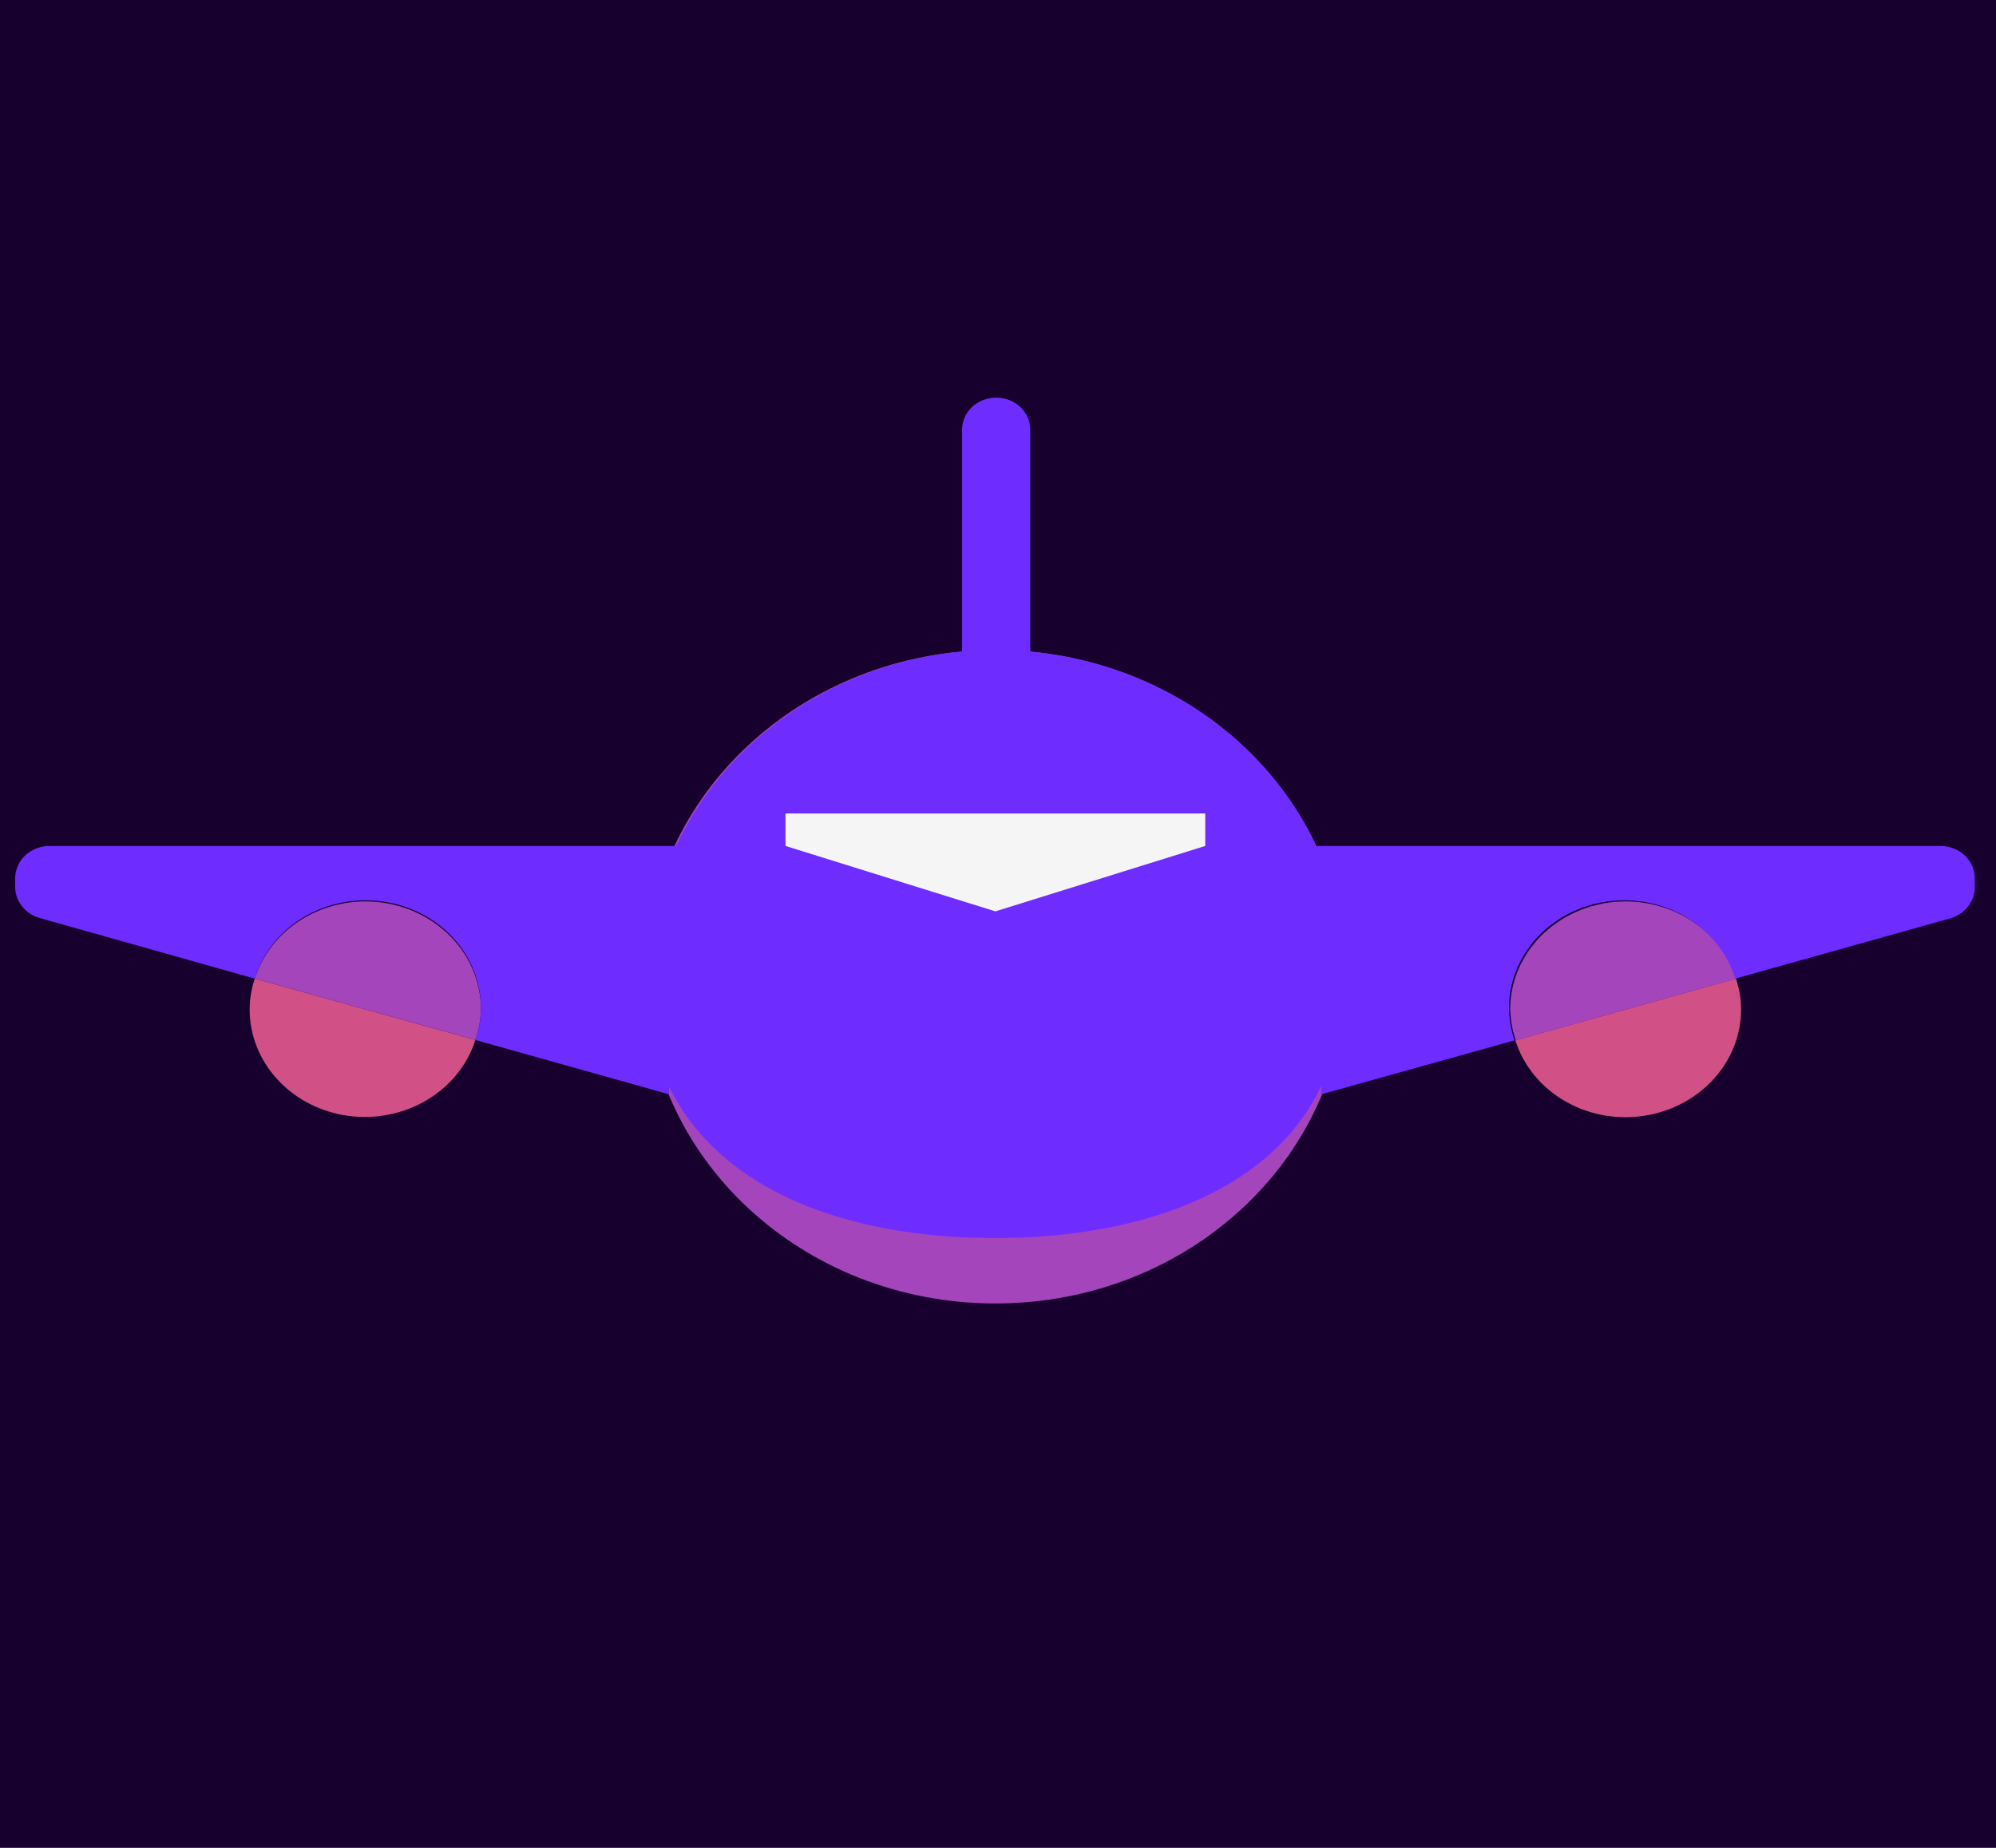 <svg width="54" height="50" viewBox="0 0 54 50" fill="none" xmlns="http://www.w3.org/2000/svg">
<rect width="54" height="50" fill="#E5E5E5"/>
<g id="Desktop">
<rect width="1440" height="2765" transform="translate(-502 -1529)" fill="white"/>
<g id="Frame">
<rect width="1440" height="1701" transform="translate(-502 -465)" fill="white"/>
<g id="Frame_2">
<g id="Frame_3">
<path id="Rectangle" d="M-32 -22C-32 -26.418 -28.418 -30 -24 -30H450.857C456.38 -30 460.857 -25.523 460.857 -20V159C460.857 164.523 456.38 169 450.857 169H-24C-28.418 169 -32 165.418 -32 161V-22Z" fill="#17002E"/>
<g id="Frame_4">
<g id="Frame_5">
<g id="Frame_6" clip-path="url(#clip0_0_1)">
<path id="Vector" d="M43.975 30.23C44.805 30.23 45.6 29.922 46.187 29.375C46.774 28.827 47.104 28.084 47.104 27.31C47.102 27.028 47.055 26.749 46.964 26.48L40.996 28.15C41.186 28.75 41.578 29.277 42.115 29.652C42.652 30.027 43.305 30.23 43.975 30.23Z" fill="#D15187"/>
<path id="Vector_2" d="M43.975 24.39C43.147 24.392 42.354 24.701 41.77 25.249C41.185 25.796 40.857 26.537 40.857 27.31C40.864 27.595 40.915 27.878 41.007 28.15L46.975 26.48C46.783 25.876 46.388 25.346 45.847 24.97C45.306 24.593 44.65 24.39 43.975 24.39Z" fill="#A445BB"/>
<path id="Vector_3" d="M6.754 27.31C6.753 28.01 7.022 28.686 7.512 29.215C8.002 29.745 8.68 30.092 9.422 30.193C10.164 30.293 10.92 30.141 11.551 29.764C12.183 29.387 12.648 28.811 12.861 28.14L6.893 26.48C6.802 26.749 6.756 27.028 6.754 27.31Z" fill="#D15187"/>
<path id="Vector_4" d="M9.882 24.39C9.209 24.392 8.555 24.596 8.017 24.973C7.478 25.349 7.084 25.878 6.893 26.48L12.861 28.14C12.955 27.872 13.005 27.592 13.011 27.31C13.011 26.926 12.93 26.547 12.773 26.192C12.615 25.838 12.385 25.516 12.094 25.245C11.804 24.974 11.459 24.759 11.079 24.612C10.7 24.465 10.293 24.39 9.882 24.39Z" fill="#A445BB"/>
<path id="Vector_5" d="M26.929 35.27C32.16 35.27 36.4 31.312 36.4 26.43C36.4 21.548 32.16 17.59 26.929 17.59C21.698 17.59 17.457 21.548 17.457 26.43C17.457 31.312 21.698 35.27 26.929 35.27Z" fill="#A445BB"/>
<path id="Vector_6" d="M52.514 22.89H35.607C34.934 21.451 33.863 20.205 32.504 19.281C31.144 18.357 29.545 17.787 27.872 17.63V11.63C27.873 11.516 27.85 11.403 27.804 11.298C27.759 11.192 27.691 11.096 27.605 11.015C27.52 10.934 27.418 10.87 27.305 10.826C27.193 10.783 27.072 10.76 26.95 10.76C26.828 10.76 26.707 10.783 26.595 10.826C26.482 10.87 26.38 10.934 26.295 11.015C26.209 11.096 26.141 11.192 26.096 11.298C26.05 11.403 26.027 11.516 26.029 11.63V17.63C24.355 17.787 22.756 18.357 21.396 19.281C20.037 20.205 18.966 21.451 18.293 22.89H1.343C1.096 22.89 0.859 22.982 0.684 23.145C0.509 23.308 0.411 23.529 0.411 23.76V24C0.411 24.188 0.475 24.371 0.595 24.522C0.715 24.673 0.883 24.785 1.075 24.84L6.893 26.48C7.099 25.801 7.562 25.215 8.196 24.83C8.831 24.446 9.593 24.29 10.342 24.392C11.09 24.493 11.773 24.845 12.264 25.382C12.755 25.919 13.021 26.604 13.011 27.31C13.005 27.592 12.955 27.872 12.861 28.14L18.1 29.61V29.4C19.471 32.21 22.9 33.5 26.918 33.5C30.936 33.5 34.418 32.2 35.746 29.38V29.61L40.975 28.15C40.883 27.878 40.832 27.595 40.825 27.31C40.815 26.604 41.08 25.919 41.571 25.382C42.062 24.845 42.746 24.493 43.494 24.392C44.243 24.29 45.005 24.446 45.639 24.83C46.274 25.215 46.737 25.801 46.943 26.48L52.761 24.85C52.953 24.794 53.121 24.683 53.241 24.532C53.36 24.381 53.425 24.198 53.425 24.01V23.76C53.425 23.533 53.33 23.314 53.16 23.152C52.989 22.989 52.758 22.895 52.514 22.89Z" fill="#6F2CFF"/>
<path id="Vector_7" d="M32.607 22.01V22.89L26.929 24.66L21.25 22.89V22.01H32.607Z" fill="#F5F5F5"/>
</g>
</g>
</g>
</g>
</g>
</g>
</g>
<defs>
<clipPath id="clip0_0_1">
<rect width="53.571" height="50" fill="white" transform="translate(0.143)"/>
</clipPath>
</defs>
</svg>
